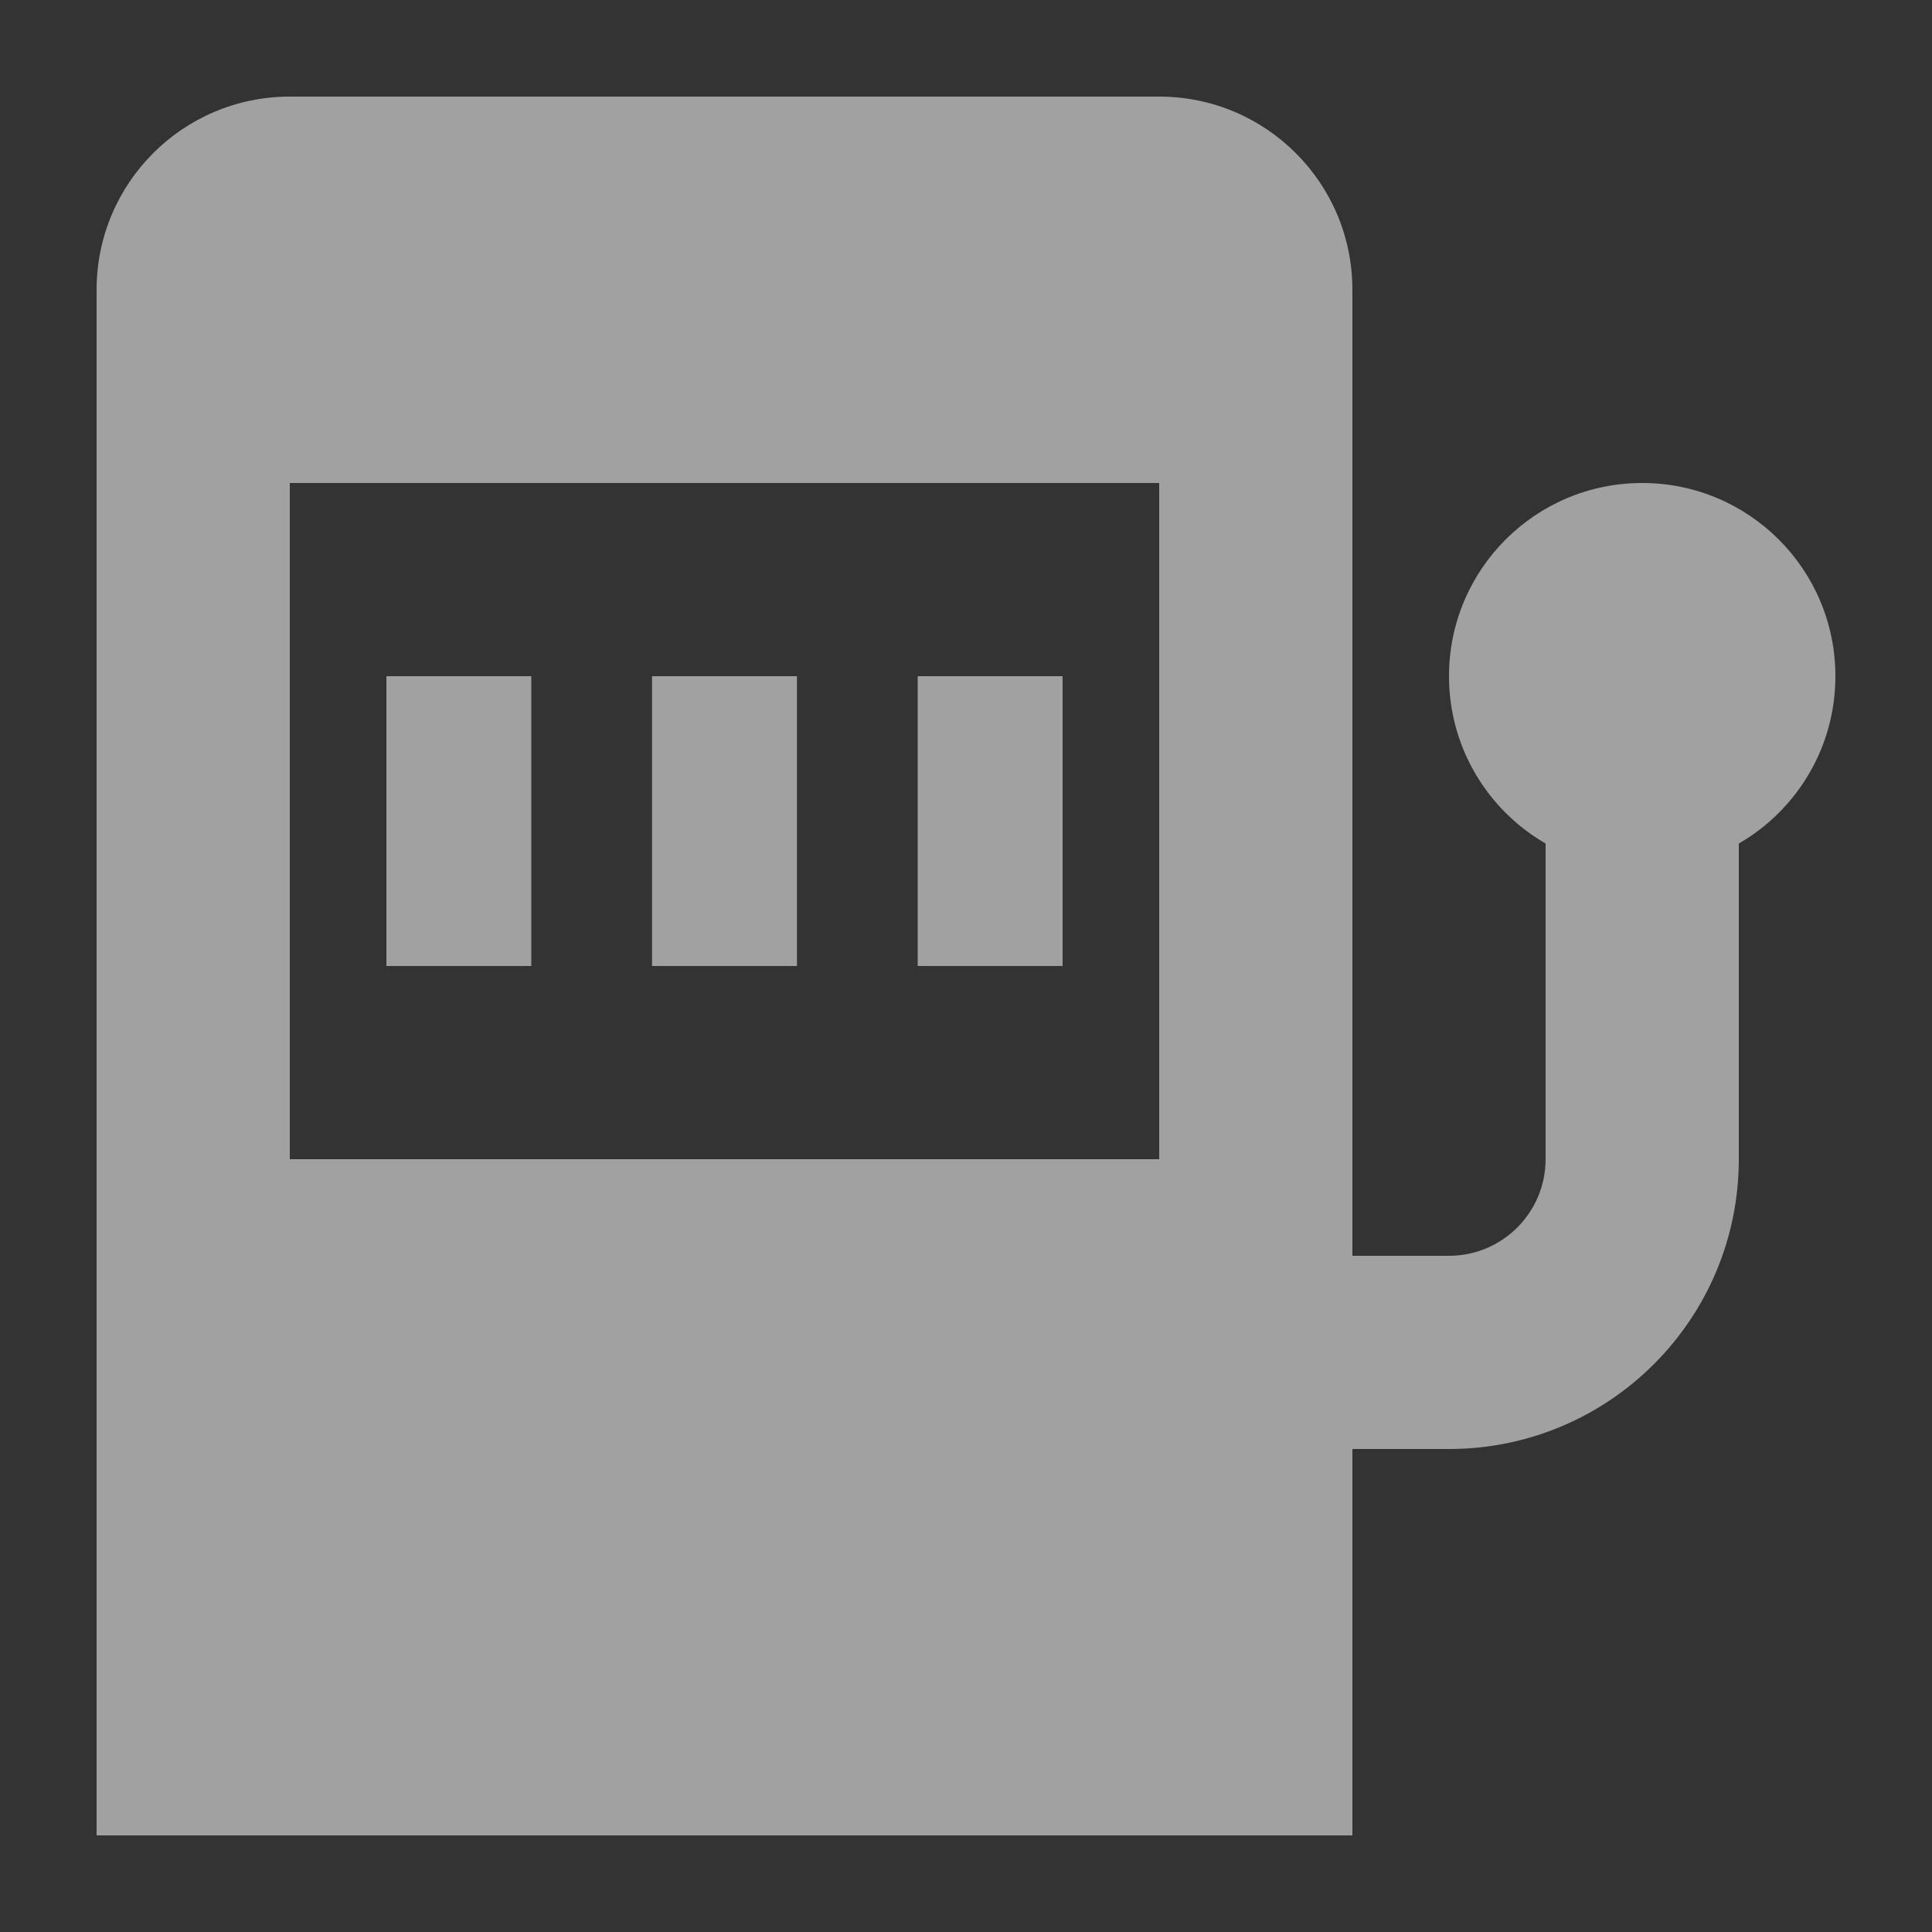<svg width="20" height="20" viewBox="0 0 20 20" fill="none" xmlns="http://www.w3.org/2000/svg">
<rect x="0" y="0" width="20" height="20" fill="#333333" stroke="none"/>
<path fill-rule="evenodd" clip-rule="evenodd" d="M3 5V12H12V5H3ZM3 1C1.895 1 1 1.895 1 3V19H14V15H15C16.657 15 18 13.657 18 12V8.732C18.598 8.387 19 7.74 19 7C19 5.895 18.105 5 17 5C15.895 5 15 5.895 15 7C15 7.74 15.402 8.387 16 8.732V12C16 12.552 15.552 13 15 13H14V3C14 1.895 13.105 1 12 1H3ZM5.5 7H4V10H5.5V7ZM6.75 7H8.25V10H6.75V7ZM11 7H9.5V10H11V7Z" fill="white" fill-opacity="0.54"/>
</svg>

